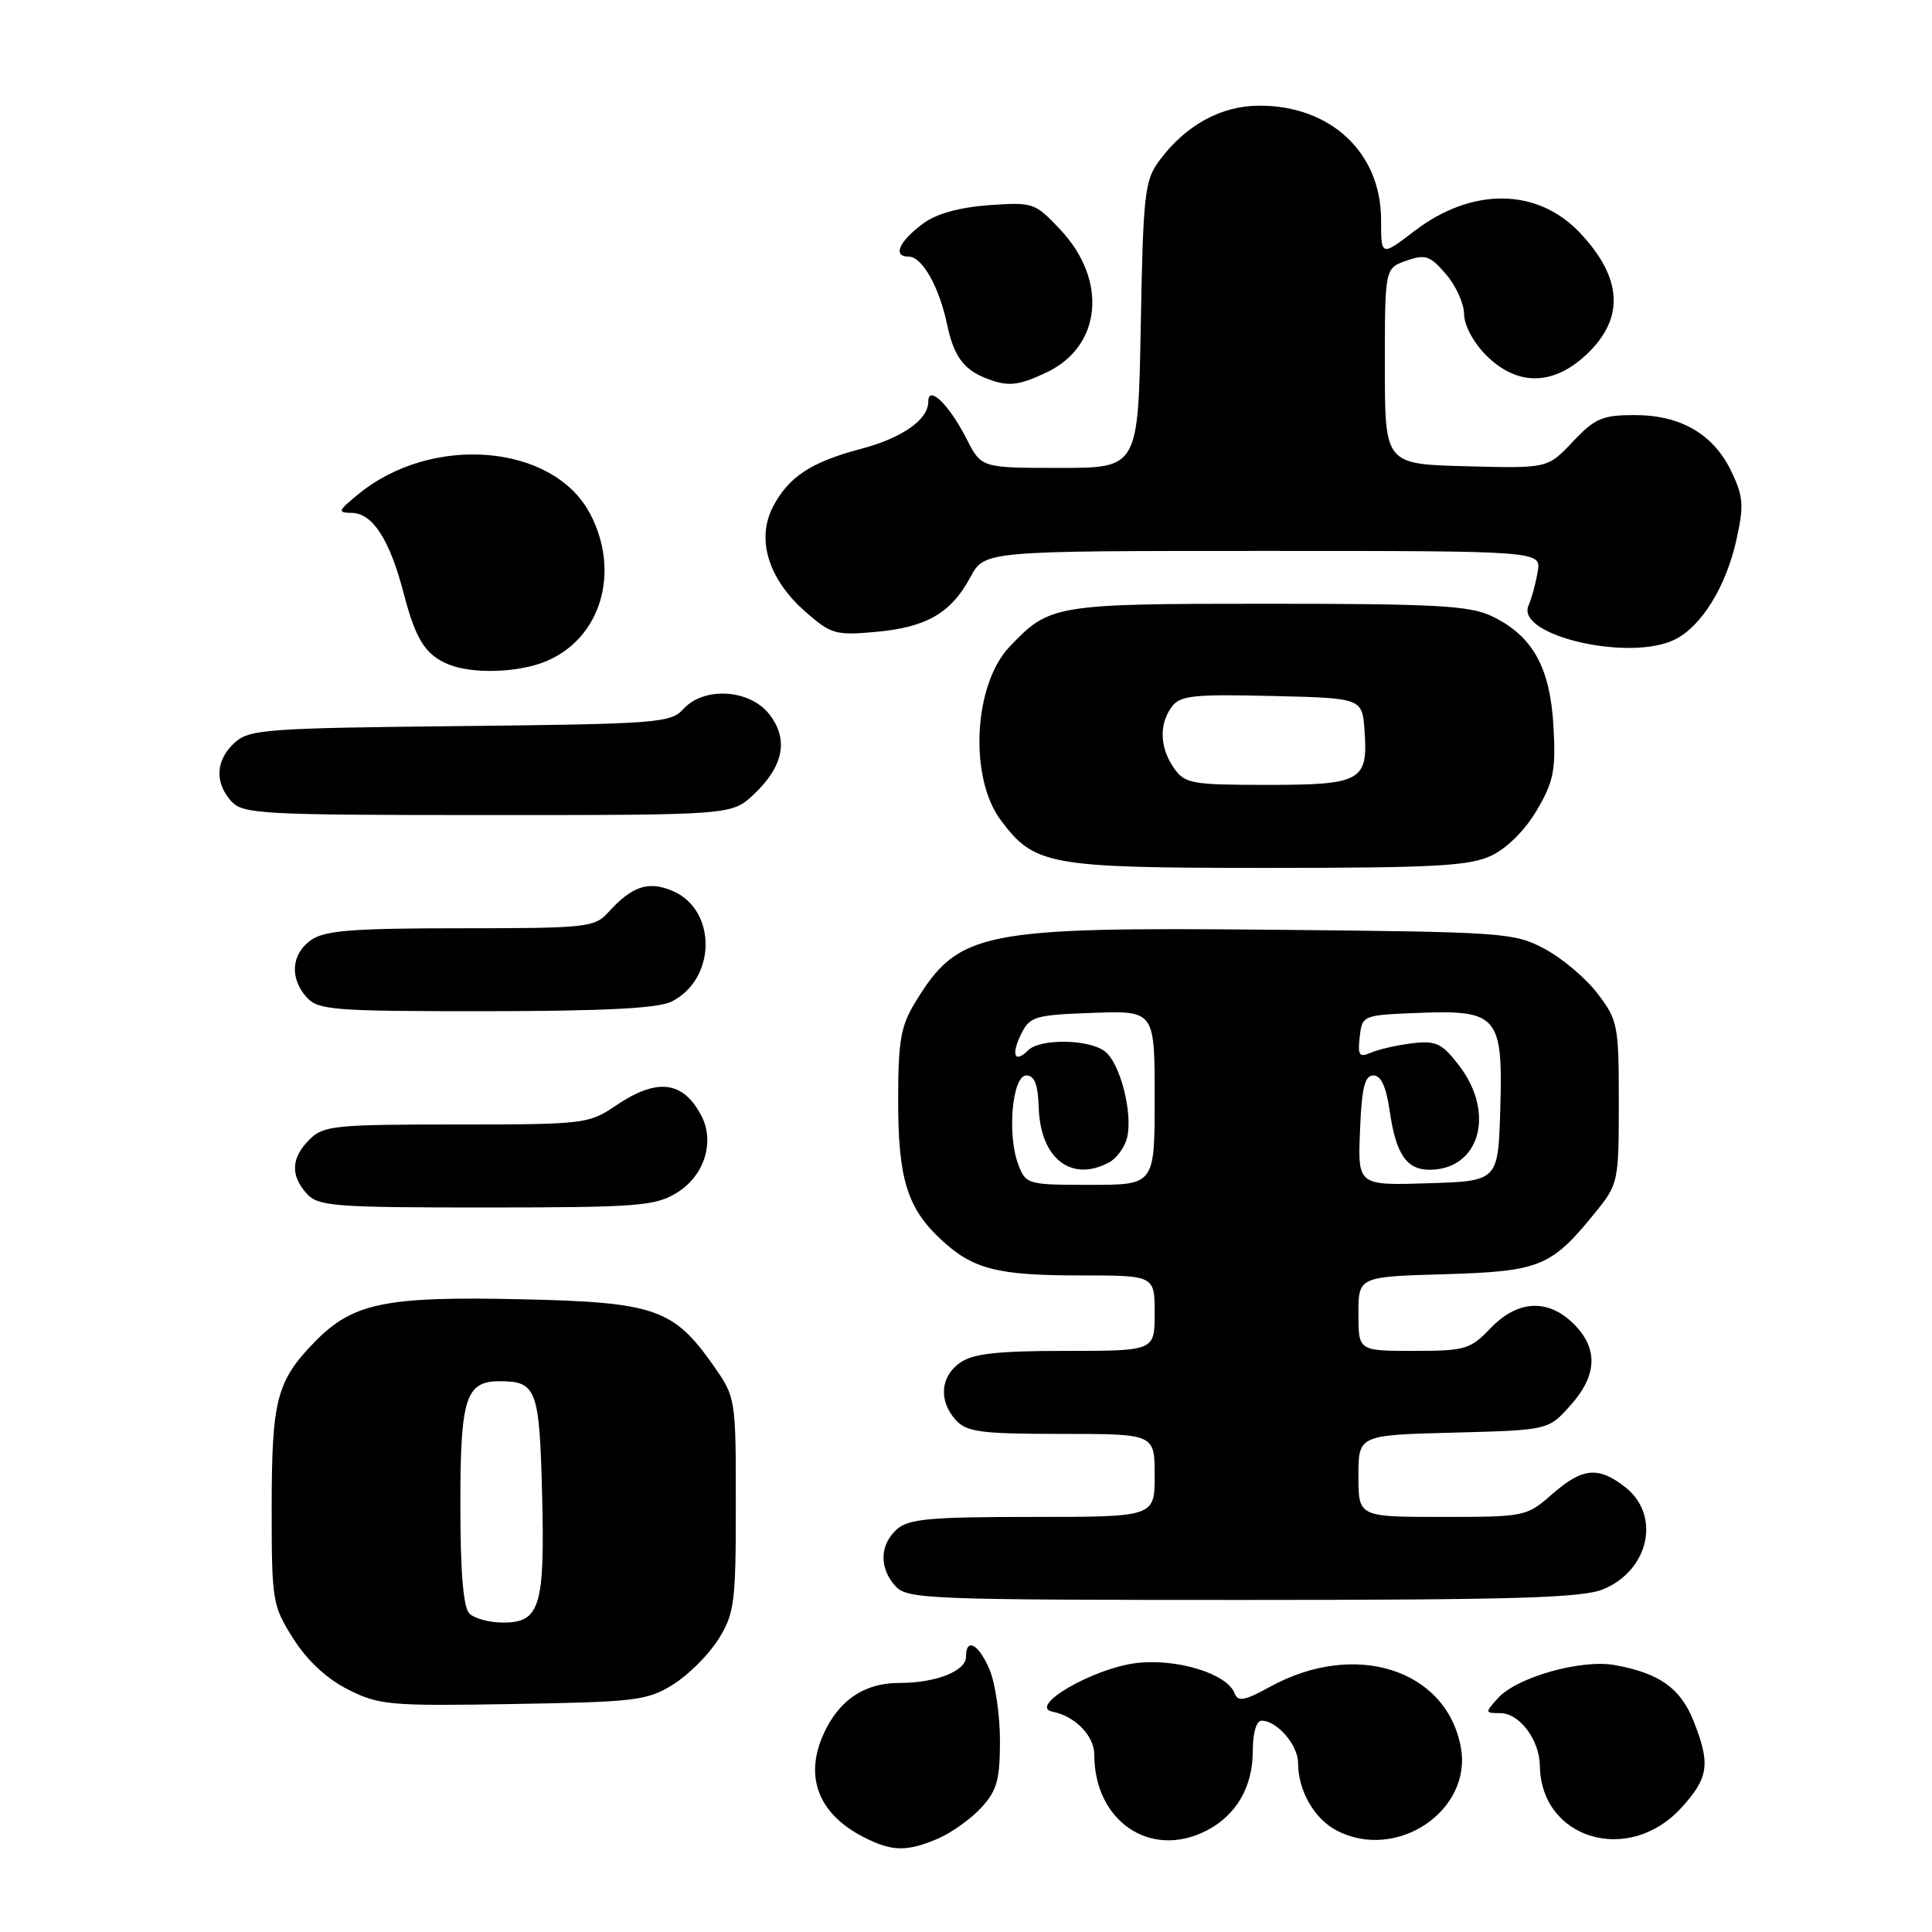 <?xml version="1.0" encoding="UTF-8" standalone="no"?>
<!DOCTYPE svg PUBLIC "-//W3C//DTD SVG 1.1//EN" "http://www.w3.org/Graphics/SVG/1.1/DTD/svg11.dtd" >
<svg xmlns="http://www.w3.org/2000/svg" xmlns:xlink="http://www.w3.org/1999/xlink" version="1.1" viewBox="0 0 256 256">
 <g >
 <path fill="currentColor"
d=" M 124.28 243.63 C 126.05 242.87 128.62 241.04 130.00 239.55 C 132.10 237.27 132.50 235.86 132.50 230.67 C 132.50 227.28 131.88 223.04 131.13 221.25 C 129.69 217.85 128.00 216.91 128.00 219.52 C 128.00 221.43 124.02 223.00 119.16 223.00 C 114.79 223.00 111.57 225.00 109.49 229.01 C 106.38 235.03 108.19 240.26 114.50 243.46 C 118.21 245.35 120.17 245.38 124.28 243.63 Z  M 159.90 242.55 C 163.82 240.52 166.00 236.77 166.00 232.04 C 166.00 229.62 166.47 228.00 167.17 228.00 C 169.22 228.00 172.00 231.23 172.00 233.61 C 172.00 237.27 174.16 241.03 177.15 242.57 C 185.09 246.68 195.14 239.89 193.56 231.48 C 191.63 221.17 179.53 217.34 168.32 223.49 C 164.88 225.38 164.03 225.53 163.58 224.35 C 162.59 221.77 155.96 219.73 150.61 220.36 C 144.85 221.04 136.07 226.15 139.50 226.82 C 142.47 227.40 145.00 230.02 145.00 232.51 C 145.00 241.35 152.48 246.39 159.90 242.55 Z  M 222.75 239.58 C 226.43 235.56 226.68 233.75 224.38 227.98 C 222.65 223.67 219.85 221.69 213.95 220.63 C 209.54 219.83 200.99 222.24 198.51 224.99 C 196.74 226.94 196.75 227.00 198.79 227.00 C 201.33 227.00 203.99 230.52 204.04 233.97 C 204.17 243.70 215.79 247.17 222.75 239.58 Z  M 89.20 223.20 C 91.23 221.93 93.93 219.23 95.20 217.20 C 97.32 213.79 97.50 212.38 97.50 199.34 C 97.50 185.20 97.49 185.16 94.49 180.88 C 89.23 173.41 86.74 172.55 69.12 172.16 C 50.99 171.75 46.73 172.64 41.66 177.85 C 36.64 183.02 36.00 185.52 36.00 199.87 C 36.00 212.18 36.10 212.76 38.87 217.14 C 40.71 220.04 43.31 222.46 46.12 223.87 C 50.22 225.94 51.61 226.07 68.00 225.79 C 84.25 225.52 85.76 225.34 89.20 223.20 Z  M 212.45 210.58 C 218.53 208.05 220.09 200.79 215.37 197.07 C 211.79 194.26 209.68 194.46 205.65 198.00 C 202.29 200.95 202.05 201.00 191.12 201.00 C 180.00 201.00 180.00 201.00 180.00 195.58 C 180.00 190.16 180.00 190.16 192.58 189.83 C 205.17 189.50 205.17 189.50 208.08 186.23 C 211.65 182.25 211.80 178.71 208.55 175.45 C 205.14 172.04 201.10 172.24 197.50 176.00 C 194.82 178.80 194.13 179.00 187.31 179.00 C 180.00 179.00 180.00 179.00 180.00 174.09 C 180.00 169.17 180.00 169.17 191.43 168.84 C 204.11 168.46 205.55 167.87 211.44 160.59 C 214.43 156.90 214.50 156.56 214.50 146.08 C 214.50 135.86 214.37 135.17 211.69 131.66 C 210.15 129.64 207.00 126.97 204.69 125.74 C 200.64 123.58 199.41 123.49 169.00 123.20 C 129.89 122.82 127.02 123.40 121.26 132.83 C 119.36 135.94 119.01 137.93 119.01 145.78 C 119.00 156.12 120.20 160.05 124.63 164.19 C 128.88 168.17 132.08 169.00 143.07 169.00 C 153.00 169.00 153.00 169.00 153.00 174.00 C 153.00 179.00 153.00 179.00 141.22 179.00 C 132.18 179.00 128.93 179.36 127.22 180.56 C 124.59 182.40 124.35 185.62 126.65 188.17 C 128.09 189.75 129.97 190.00 140.65 190.00 C 153.00 190.00 153.00 190.00 153.00 195.50 C 153.00 201.00 153.00 201.00 136.83 201.00 C 123.18 201.00 120.37 201.26 118.83 202.65 C 116.55 204.71 116.48 207.77 118.65 210.17 C 120.21 211.89 122.97 212.00 164.69 212.00 C 200.69 212.00 209.70 211.73 212.45 210.58 Z  M 89.65 158.07 C 93.33 155.83 94.76 151.31 92.92 147.81 C 90.49 143.20 87.05 142.80 81.60 146.50 C 78.01 148.93 77.43 149.00 60.46 149.00 C 44.33 149.00 42.85 149.15 41.00 151.00 C 38.57 153.43 38.46 155.74 40.65 158.17 C 42.16 159.84 44.27 160.00 64.40 160.00 C 84.44 159.99 86.79 159.81 89.65 158.07 Z  M 89.00 132.71 C 94.97 129.69 95.00 120.48 89.05 118.02 C 85.87 116.70 83.73 117.43 80.58 120.91 C 78.80 122.88 77.68 123.00 61.07 123.00 C 46.74 123.00 43.03 123.29 41.22 124.56 C 38.59 126.40 38.35 129.62 40.65 132.17 C 42.16 133.84 44.26 134.00 64.40 133.99 C 80.21 133.97 87.21 133.61 89.00 132.71 Z  M 197.63 113.37 C 199.68 112.40 202.11 109.97 203.65 107.34 C 205.88 103.53 206.17 102.05 205.84 96.20 C 205.40 88.38 203.04 84.19 197.62 81.62 C 194.73 80.25 190.10 80.00 168.05 80.00 C 139.70 80.00 139.08 80.10 133.76 85.71 C 129.00 90.72 128.38 103.01 132.60 108.67 C 137.08 114.67 138.94 115.00 167.83 115.00 C 190.13 115.00 194.73 114.75 197.63 113.37 Z  M 99.89 105.25 C 103.85 101.52 104.53 97.94 101.92 94.62 C 99.31 91.31 93.26 90.95 90.54 93.96 C 88.88 95.79 87.09 95.93 60.99 96.21 C 35.31 96.48 33.05 96.64 31.10 98.40 C 28.58 100.69 28.40 103.68 30.65 106.17 C 32.19 107.87 34.59 108.00 64.64 108.00 C 96.97 108.00 96.97 108.00 99.89 105.25 Z  M 72.36 87.62 C 79.67 84.57 82.27 75.72 78.14 67.98 C 73.23 58.81 57.22 57.50 47.50 65.47 C 44.75 67.72 44.68 67.93 46.63 67.96 C 49.38 68.01 51.64 71.51 53.48 78.59 C 55.09 84.77 56.37 86.79 59.47 88.05 C 62.64 89.34 68.74 89.14 72.36 87.62 Z  M 221.97 84.72 C 225.48 82.95 228.69 77.74 230.07 71.60 C 231.09 67.00 231.01 65.83 229.45 62.54 C 227.08 57.55 222.76 55.01 216.62 55.00 C 212.32 55.00 211.34 55.42 208.40 58.53 C 205.07 62.07 205.07 62.07 194.28 61.78 C 183.50 61.50 183.50 61.50 183.50 48.52 C 183.50 35.55 183.50 35.55 186.35 34.54 C 188.87 33.66 189.49 33.87 191.60 36.33 C 192.92 37.86 194.00 40.25 194.00 41.63 C 194.00 43.09 195.24 45.39 196.92 47.08 C 201.15 51.30 206.07 51.13 210.60 46.60 C 215.30 41.90 214.86 36.63 209.27 30.77 C 203.65 24.88 195.02 24.81 187.45 30.59 C 183.00 33.99 183.00 33.99 183.00 29.14 C 183.00 20.25 176.36 14.00 166.90 14.00 C 161.79 14.00 157.11 16.57 153.59 21.32 C 151.68 23.91 151.47 25.73 151.16 43.07 C 150.81 62.00 150.81 62.00 140.43 62.00 C 130.04 62.00 130.04 62.00 128.09 58.18 C 125.77 53.62 123.00 50.93 123.00 53.22 C 123.00 55.62 119.54 58.04 114.04 59.49 C 107.47 61.22 104.46 63.21 102.41 67.17 C 100.19 71.47 101.82 76.75 106.69 81.03 C 110.11 84.04 110.72 84.21 116.05 83.73 C 122.77 83.12 126.02 81.24 128.58 76.48 C 130.45 73.00 130.45 73.00 167.34 73.00 C 204.23 73.00 204.23 73.00 203.75 75.75 C 203.50 77.26 202.95 79.29 202.53 80.25 C 200.83 84.23 216.03 87.73 221.97 84.72 Z  M 138.69 49.34 C 145.98 45.88 146.81 37.12 140.48 30.41 C 137.13 26.85 136.88 26.77 131.00 27.19 C 127.08 27.48 124.04 28.33 122.30 29.63 C 119.11 32.01 118.24 34.00 120.39 34.00 C 122.19 34.00 124.43 37.96 125.50 43.00 C 126.35 47.08 127.64 48.90 130.47 50.05 C 133.50 51.28 134.85 51.16 138.69 49.34 Z  M 62.20 213.80 C 61.39 212.99 61.00 208.33 61.00 199.37 C 61.00 185.15 61.71 182.98 66.32 183.02 C 71.08 183.05 71.48 184.13 71.83 197.88 C 72.21 212.86 71.56 215.00 66.66 215.00 C 64.87 215.00 62.86 214.46 62.20 213.80 Z  M 134.93 154.31 C 133.42 150.34 134.13 142.50 136.00 142.50 C 137.08 142.50 137.54 143.71 137.64 146.81 C 137.87 153.52 141.96 156.70 146.95 154.03 C 147.95 153.49 149.03 152.03 149.34 150.78 C 150.15 147.51 148.41 140.77 146.36 139.28 C 144.17 137.67 137.79 137.61 136.22 139.18 C 134.43 140.97 133.94 139.75 135.33 136.97 C 136.46 134.69 137.17 134.48 144.78 134.21 C 153.00 133.92 153.00 133.92 153.00 145.46 C 153.00 157.00 153.00 157.00 144.48 157.00 C 136.14 157.00 135.93 156.94 134.93 154.31 Z  M 180.21 149.79 C 180.43 144.14 180.83 142.50 181.99 142.50 C 183.00 142.50 183.69 144.03 184.16 147.31 C 184.96 152.90 186.39 155.00 189.40 155.00 C 196.03 155.00 198.19 147.56 193.38 141.25 C 191.07 138.23 190.32 137.87 187.13 138.24 C 185.13 138.48 182.68 139.04 181.67 139.48 C 180.10 140.16 179.89 139.86 180.17 137.39 C 180.50 134.52 180.55 134.50 188.06 134.21 C 198.49 133.81 199.17 134.64 198.79 147.12 C 198.50 156.50 198.50 156.50 189.21 156.79 C 179.91 157.08 179.91 157.08 180.21 149.79 Z  M 155.56 101.78 C 153.67 99.09 153.56 95.98 155.26 93.66 C 156.36 92.16 158.11 91.97 168.51 92.22 C 180.50 92.50 180.50 92.50 180.81 96.82 C 181.29 103.49 180.38 104.00 167.93 104.00 C 157.89 104.00 157.00 103.84 155.56 101.78 Z "/>
</g>
</svg>